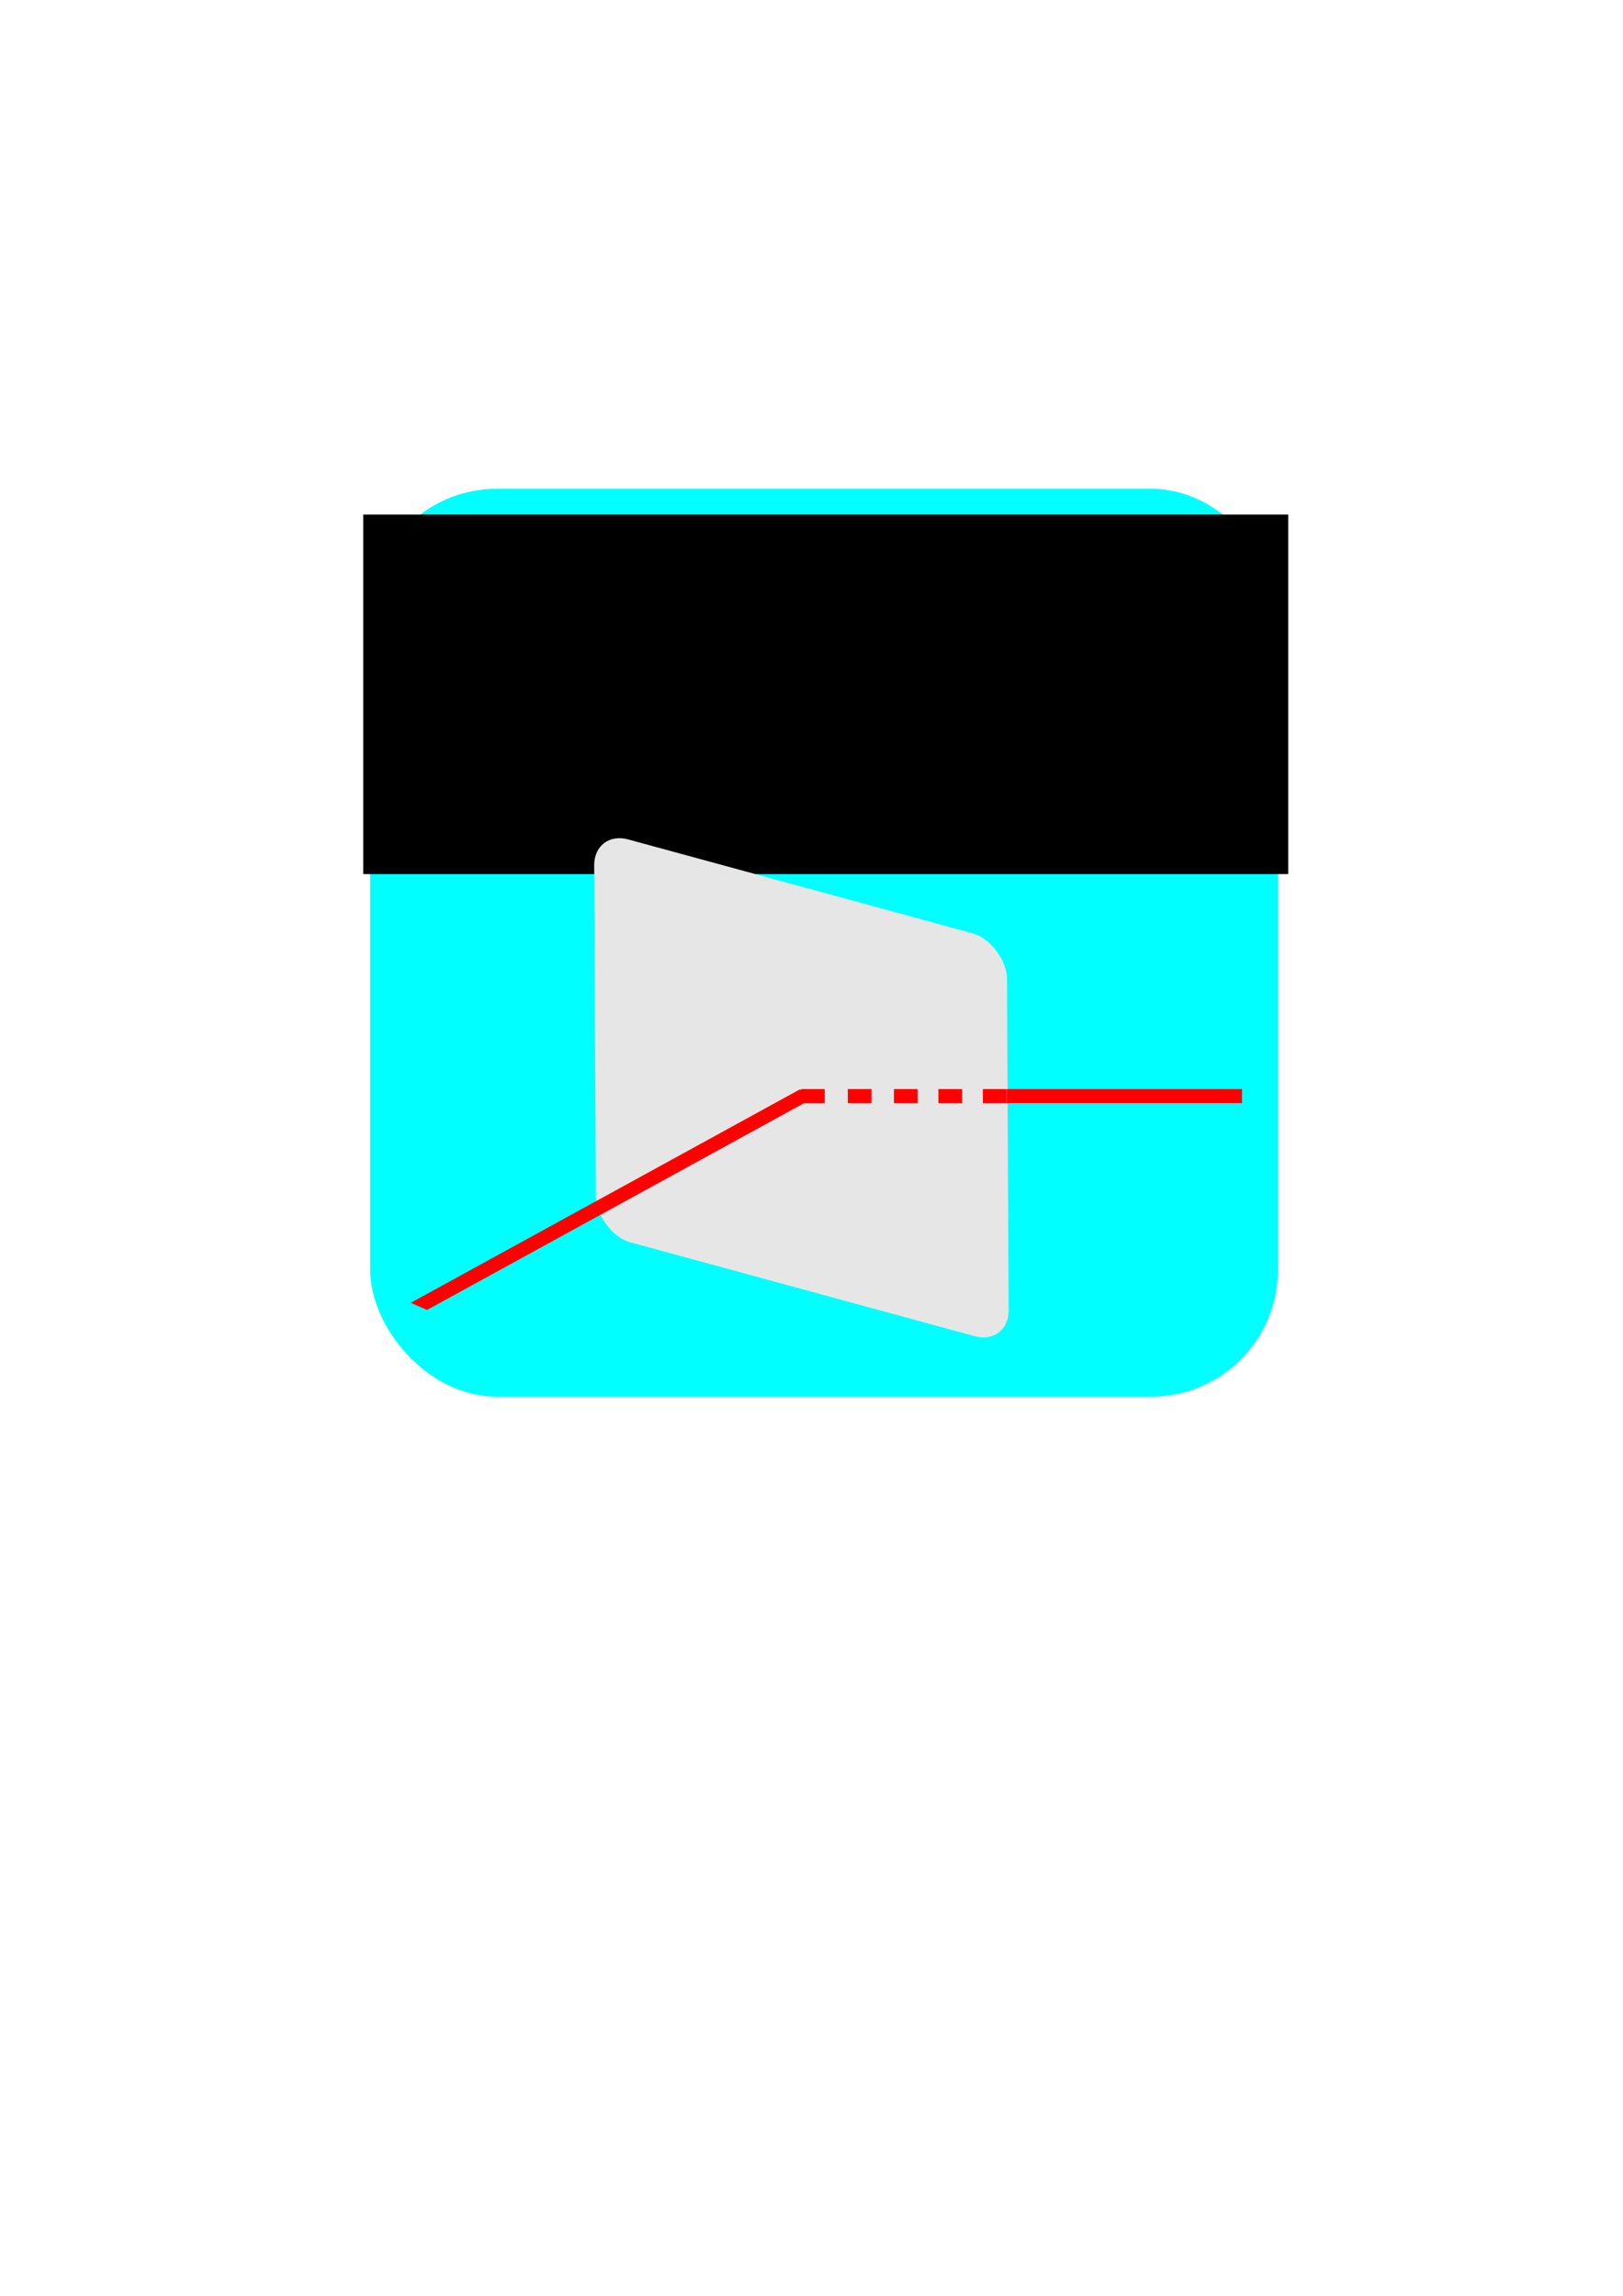 <?xml version="1.0" encoding="UTF-8" standalone="no"?>
<!-- Created with Inkscape (http://www.inkscape.org/) -->

<svg
   xmlns:dc="http://purl.org/dc/elements/1.1/"
   xmlns:cc="http://creativecommons.org/ns#"
   xmlns:rdf="http://www.w3.org/1999/02/22-rdf-syntax-ns#"
   xmlns:svg="http://www.w3.org/2000/svg"
   xmlns="http://www.w3.org/2000/svg"
   xmlns:sodipodi="http://sodipodi.sourceforge.net/DTD/sodipodi-0.dtd"
   xmlns:inkscape="http://www.inkscape.org/namespaces/inkscape"
   width="744.094"
   height="1052.362"
   id="svg2"
   version="1.1"
   inkscape:version="0.48.0 r9654"
   sodipodi:docname="Monitor Normalization.svg"
   inkscape:export-filename="/home/alex/Desktop/dataflow/static/img/TAS/monitor_normalization.png"
   inkscape:export-xdpi="13.840069"
   inkscape:export-ydpi="13.840069">
  <defs
     id="defs4" />
  <sodipodi:namedview
     id="base"
     pagecolor="#ffffff"
     bordercolor="#666666"
     borderopacity="1.0"
     inkscape:pageopacity="0.0"
     inkscape:pageshadow="2"
     inkscape:zoom="0.9899495"
     inkscape:cx="353.15197"
     inkscape:cy="630.95456"
     inkscape:document-units="px"
     inkscape:current-layer="layer1"
     showgrid="false"
     inkscape:snap-nodes="false"
     inkscape:snap-grids="true"
     inkscape:snap-bbox="false"
     inkscape:window-width="700"
     inkscape:window-height="680"
     inkscape:window-x="183"
     inkscape:window-y="85"
     inkscape:window-maximized="0" />
  <g
     inkscape:label="Layer 1"
     inkscape:groupmode="layer"
     id="layer1">
    <rect
       style="fill:#00ffff"
       id="rect3166"
       width="416.183"
       height="416.183"
       x="169.706"
       y="224.037"
       ry="58.097" />
    <flowRoot
       xml:space="preserve"
       id="flowRoot2987-7"
       style="font-size:40px;font-style:normal;font-weight:normal;line-height:125%;letter-spacing:0px;word-spacing:0px;fill:#000000;fill-opacity:1;stroke:none;font-family:Sans"
       transform="matrix(1.006,0,0,0.962,-37.542,-94.863)"><flowRegion
         id="flowRegion2989-8"><rect
           id="rect2991-5"
           width="421.566"
           height="171.318"
           x="202.857"
           y="343.791" /></flowRegion><flowPara
         id="flowPara2993-8"
         style="font-size:56.917px"><flowSpan
   style="text-align:center;text-anchor:middle"
   id="flowSpan3172">Monitor </flowSpan>Normalization</flowPara></flowRoot>    <rect
       style="fill:#e6e6e6"
       id="rect3318"
       width="196.121"
       height="184.655"
       x="280.625"
       y="306.705"
       ry="16.174"
       transform="matrix(0.965,0.263,0.005,1,0,0)" />
    <rect
       style="fill:#ff0000"
       id="rect3320"
       width="107.857"
       height="6.429"
       x="461.571"
       y="499.219"
       ry="0" />
    <rect
       style="fill:#ff0000"
       id="rect3320-9"
       width="10.883"
       height="6.429"
       x="450.632"
       y="499.219"
       ry="0" />
    <rect
       style="fill:#ff0000"
       id="rect3320-9-7"
       width="10.883"
       height="6.429"
       x="430.234"
       y="499.219"
       ry="0" />
    <rect
       style="fill:#ff0000"
       id="rect3320-9-5"
       width="10.883"
       height="6.429"
       x="409.833"
       y="499.219"
       ry="0" />
    <rect
       style="fill:#ff0000"
       id="rect3320-9-6"
       width="10.883"
       height="6.429"
       x="388.684"
       y="499.219"
       ry="0" />
    <rect
       style="fill:#ff0000"
       id="rect3320-9-76"
       width="10.883"
       height="6.429"
       x="367.246"
       y="499.219"
       ry="0" />
    <rect
       style="fill:#ff0000"
       id="rect3320-5"
       width="203.309"
       height="8.136"
       x="-592.945"
       y="774.142"
       ry="0"
       transform="matrix(0.877,-0.481,0.915,0.403,0,0)" />
  </g>
  <g
     inkscape:groupmode="layer"
     id="layer3"
     inkscape:label="Layer1" />
  <g
     inkscape:groupmode="layer"
     id="layer2"
     inkscape:label="Layer" />
</svg>
